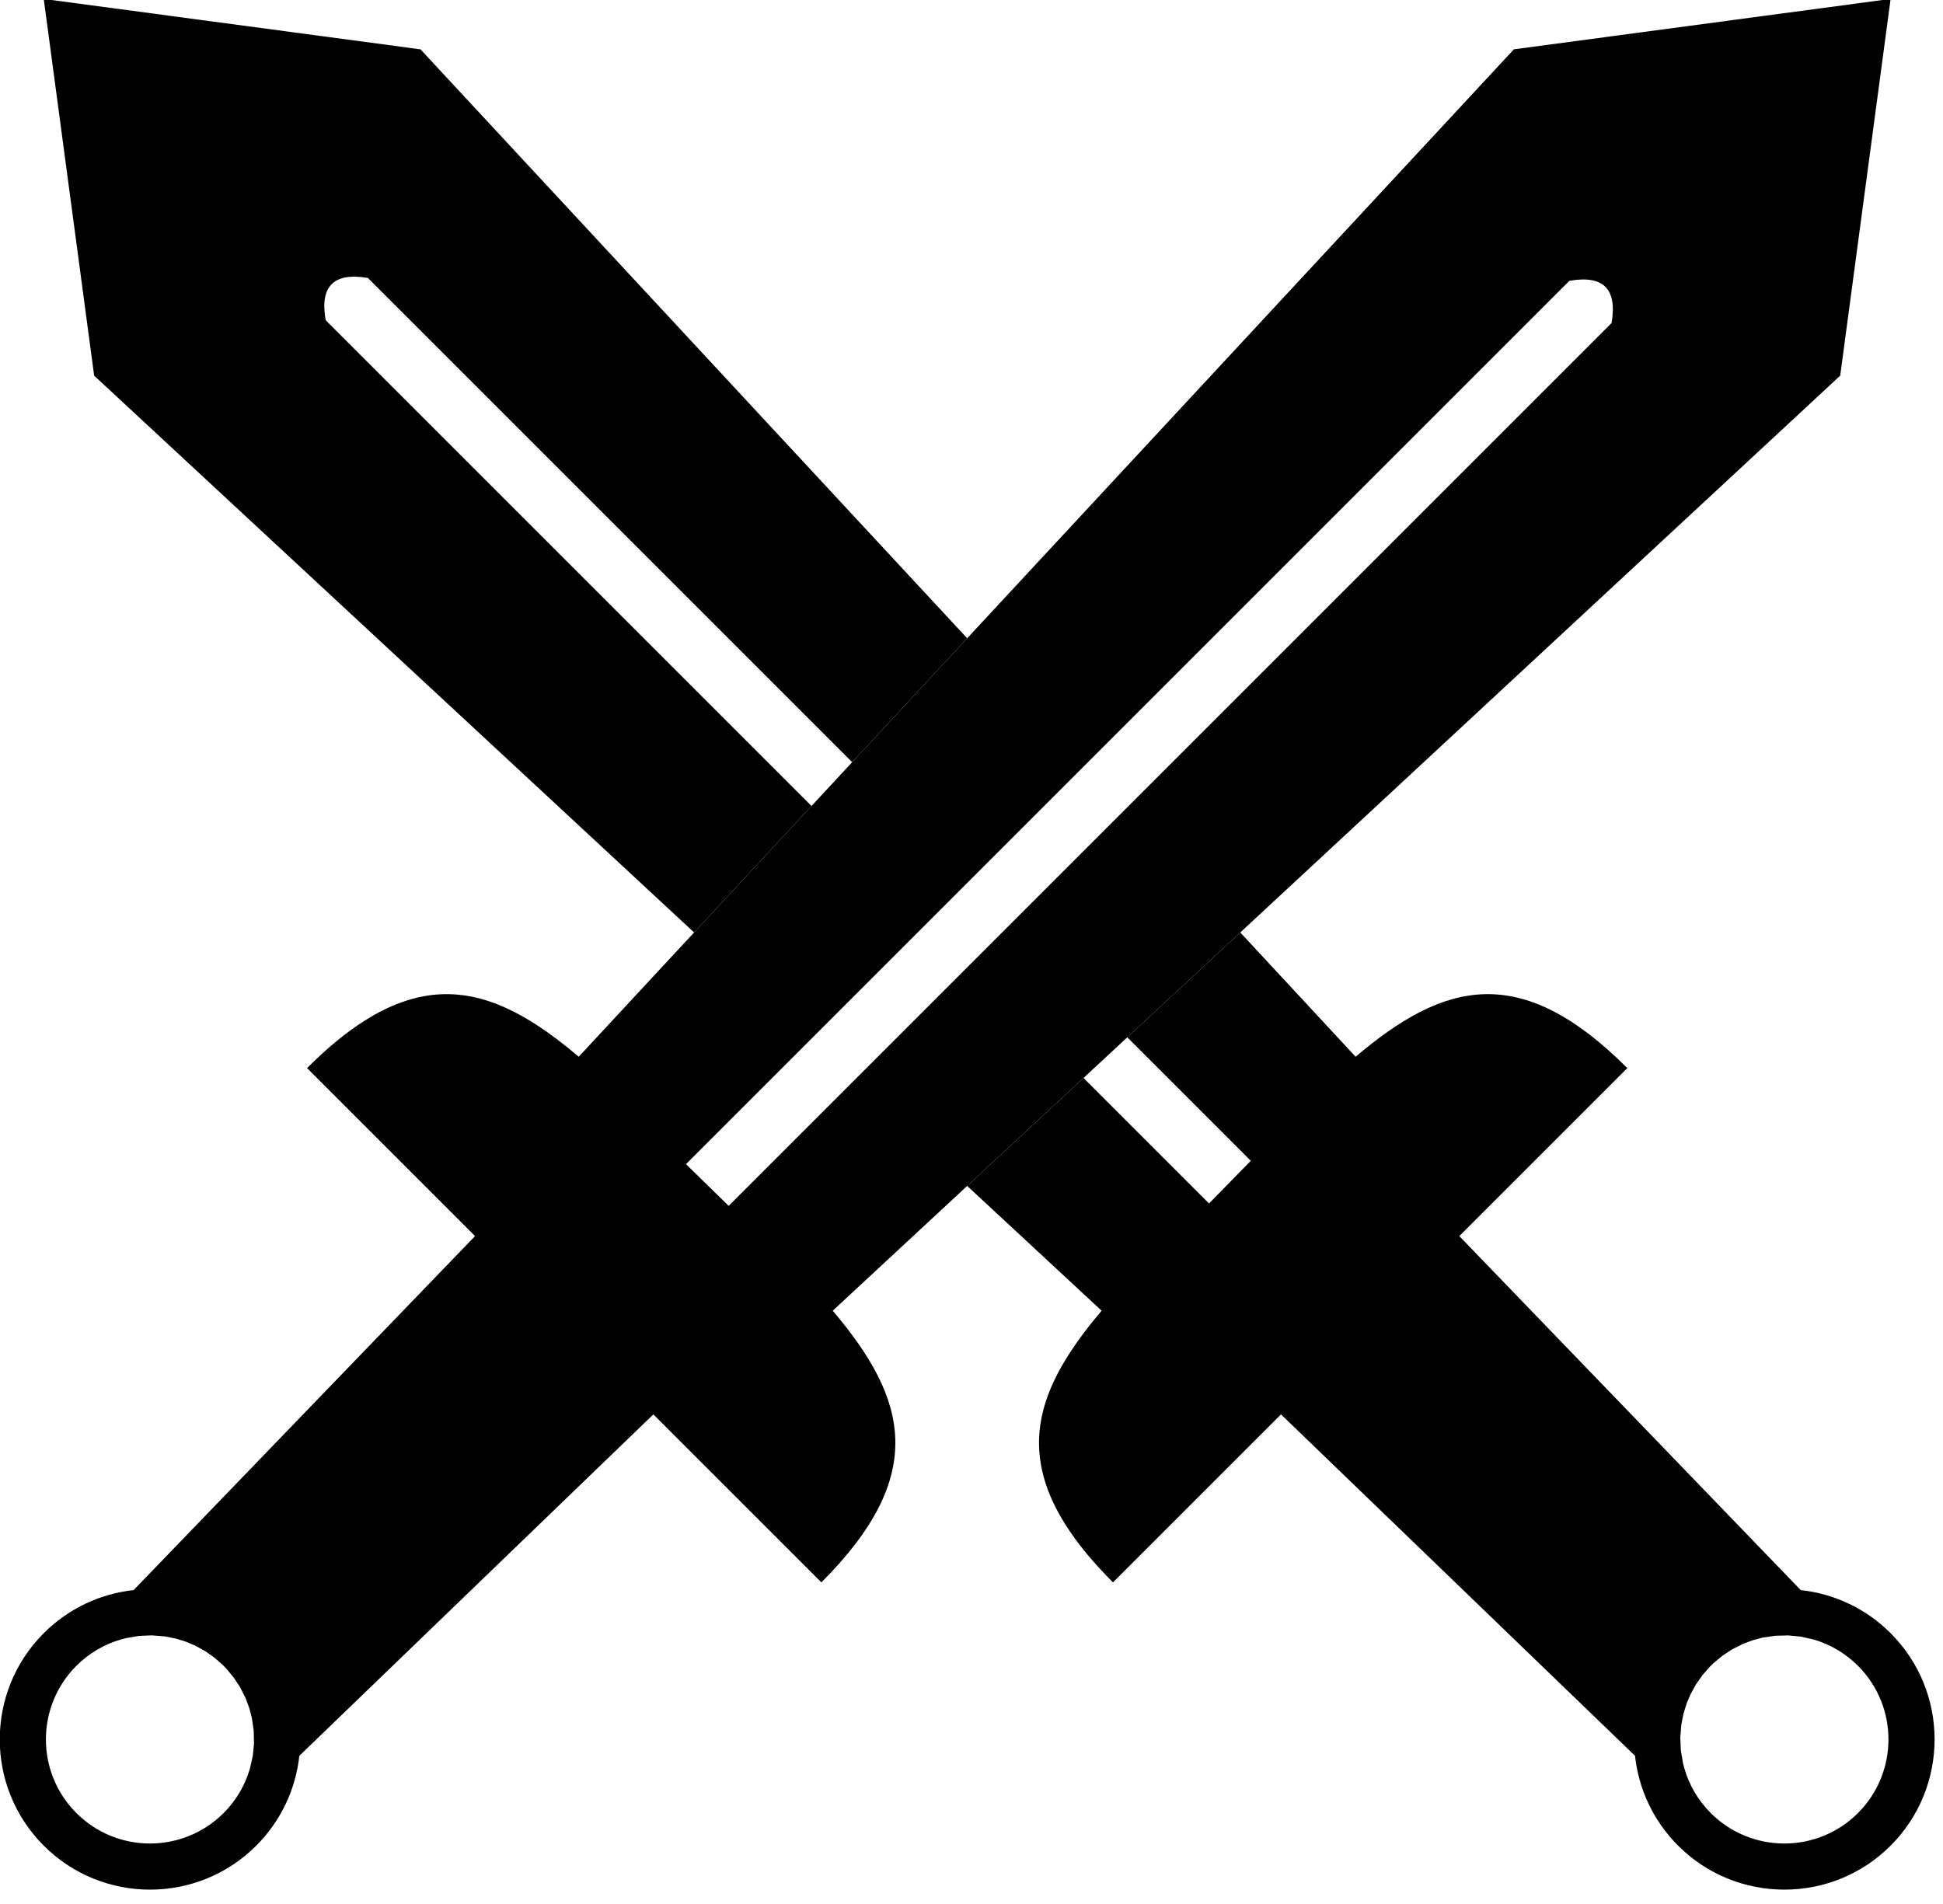 <?xml version="1.0" encoding="UTF-8" standalone="no"?>
<!DOCTYPE svg PUBLIC "-//W3C//DTD SVG 1.1//EN" "http://www.w3.org/Graphics/SVG/1.1/DTD/svg11.dtd">
<svg width="100%" height="100%" viewBox="0 0 151 148" version="1.1" xmlns="http://www.w3.org/2000/svg" xmlns:xlink="http://www.w3.org/1999/xlink" xml:space="preserve" xmlns:serif="http://www.serif.com/" style="fill-rule:evenodd;clip-rule:evenodd;stroke-linejoin:round;stroke-miterlimit:2;">
    <g transform="matrix(1,0,0,1,-77.932,-119.696)">
        <g transform="matrix(1.175,0,0,1.175,-26.86,-33.585)">
            <g transform="matrix(0.707,0.707,-0.707,0.707,180.264,-52.206)">
                <path d="M166.399,179.196L177.608,179.614C178.234,172.016 180.799,167.437 190.848,167.437L190.848,183.154L223.38,183.743C225.082,182.374 227.245,181.555 229.598,181.555C235.084,181.555 239.537,186.009 239.537,191.495C239.537,196.98 235.084,201.434 229.598,201.434C227.245,201.434 225.082,200.615 223.38,199.246L190.848,199.835L190.848,215.553C189.164,215.55 187.463,215.43 185.842,215.056C184.982,214.857 184.147,214.585 183.376,214.224C182.889,213.996 182.429,213.733 182.004,213.439C181.725,213.245 181.462,213.038 181.216,212.82C179.841,211.599 179.039,210.056 178.531,208.495C178.447,208.236 178.371,207.976 178.301,207.715C178.214,207.389 178.137,207.061 178.069,206.731C177.965,206.23 177.88,205.726 177.809,205.221C177.723,204.608 177.658,203.992 177.608,203.376L165.482,203.827L165.873,193.334L177.615,193.334L177.572,189.385L166.02,189.385L166.399,179.196ZM139.863,178.208L140.279,189.385L94.975,189.385C93.12,190.702 93.09,192.018 94.975,193.334L140.427,193.334L140.851,204.744L86.742,206.759L66.762,191.495L86.742,176.23L139.863,178.208ZM222.711,191.549L222.755,192.281L222.885,193.041L223.096,193.768L223.354,194.404L223.671,195.003L224.086,195.622L224.652,196.286L225.27,196.85L225.975,197.352L226.305,197.543C227.283,198.078 228.405,198.382 229.598,198.382C233.399,198.382 236.485,195.296 236.485,191.495C236.485,187.693 233.399,184.607 229.598,184.607C228.41,184.607 227.292,184.909 226.316,185.439L225.566,185.912L224.919,186.443L224.322,187.07L223.833,187.727L223.481,188.329L223.193,188.959L222.94,189.728L222.785,190.48L222.715,191.259L222.711,191.549Z"/>
            </g>
            <g transform="matrix(0.707,0.707,-0.707,0.707,180.264,-52.206)">
                <path d="M141.269,215.953L137.885,125.086L153.15,105.107L168.414,125.086L165.031,215.953C172.628,216.578 177.208,219.144 177.208,229.193L161.49,229.193L160.902,261.724C162.27,263.427 163.089,265.59 163.089,267.943C163.089,273.429 158.635,277.882 153.15,277.882C147.664,277.882 143.21,273.429 143.21,267.943C143.21,265.59 144.03,263.427 145.398,261.724L144.809,229.193L129.092,229.193C129.094,227.509 129.214,225.808 129.589,224.187C129.787,223.326 130.06,222.492 130.42,221.721C130.648,221.234 130.911,220.773 131.206,220.349C131.399,220.07 131.606,219.807 131.825,219.561C133.046,218.186 134.588,217.384 136.149,216.876C136.408,216.792 136.668,216.716 136.929,216.646C137.256,216.559 137.584,216.482 137.913,216.414C138.414,216.309 138.918,216.225 139.423,216.154C140.037,216.068 140.652,216.003 141.269,215.953ZM153.095,261.056L152.363,261.1L151.604,261.23L150.876,261.441L150.241,261.699L149.641,262.016L149.022,262.431L148.359,262.997L147.794,263.614L147.293,264.32L147.101,264.649C146.566,265.628 146.263,266.75 146.263,267.943C146.263,271.744 149.349,274.83 153.15,274.83C156.951,274.83 160.037,271.744 160.037,267.943C160.037,266.755 159.735,265.637 159.205,264.661L158.732,263.911L158.202,263.264L157.574,262.667L156.917,262.178L156.316,261.826L155.686,261.538L154.916,261.285L154.164,261.13L153.385,261.06L153.095,261.056ZM151.31,215.96L151.31,133.32C152.626,131.435 153.943,131.464 155.259,133.32L155.259,215.917L151.31,215.96Z"/>
            </g>
        </g>
    </g>
</svg>
